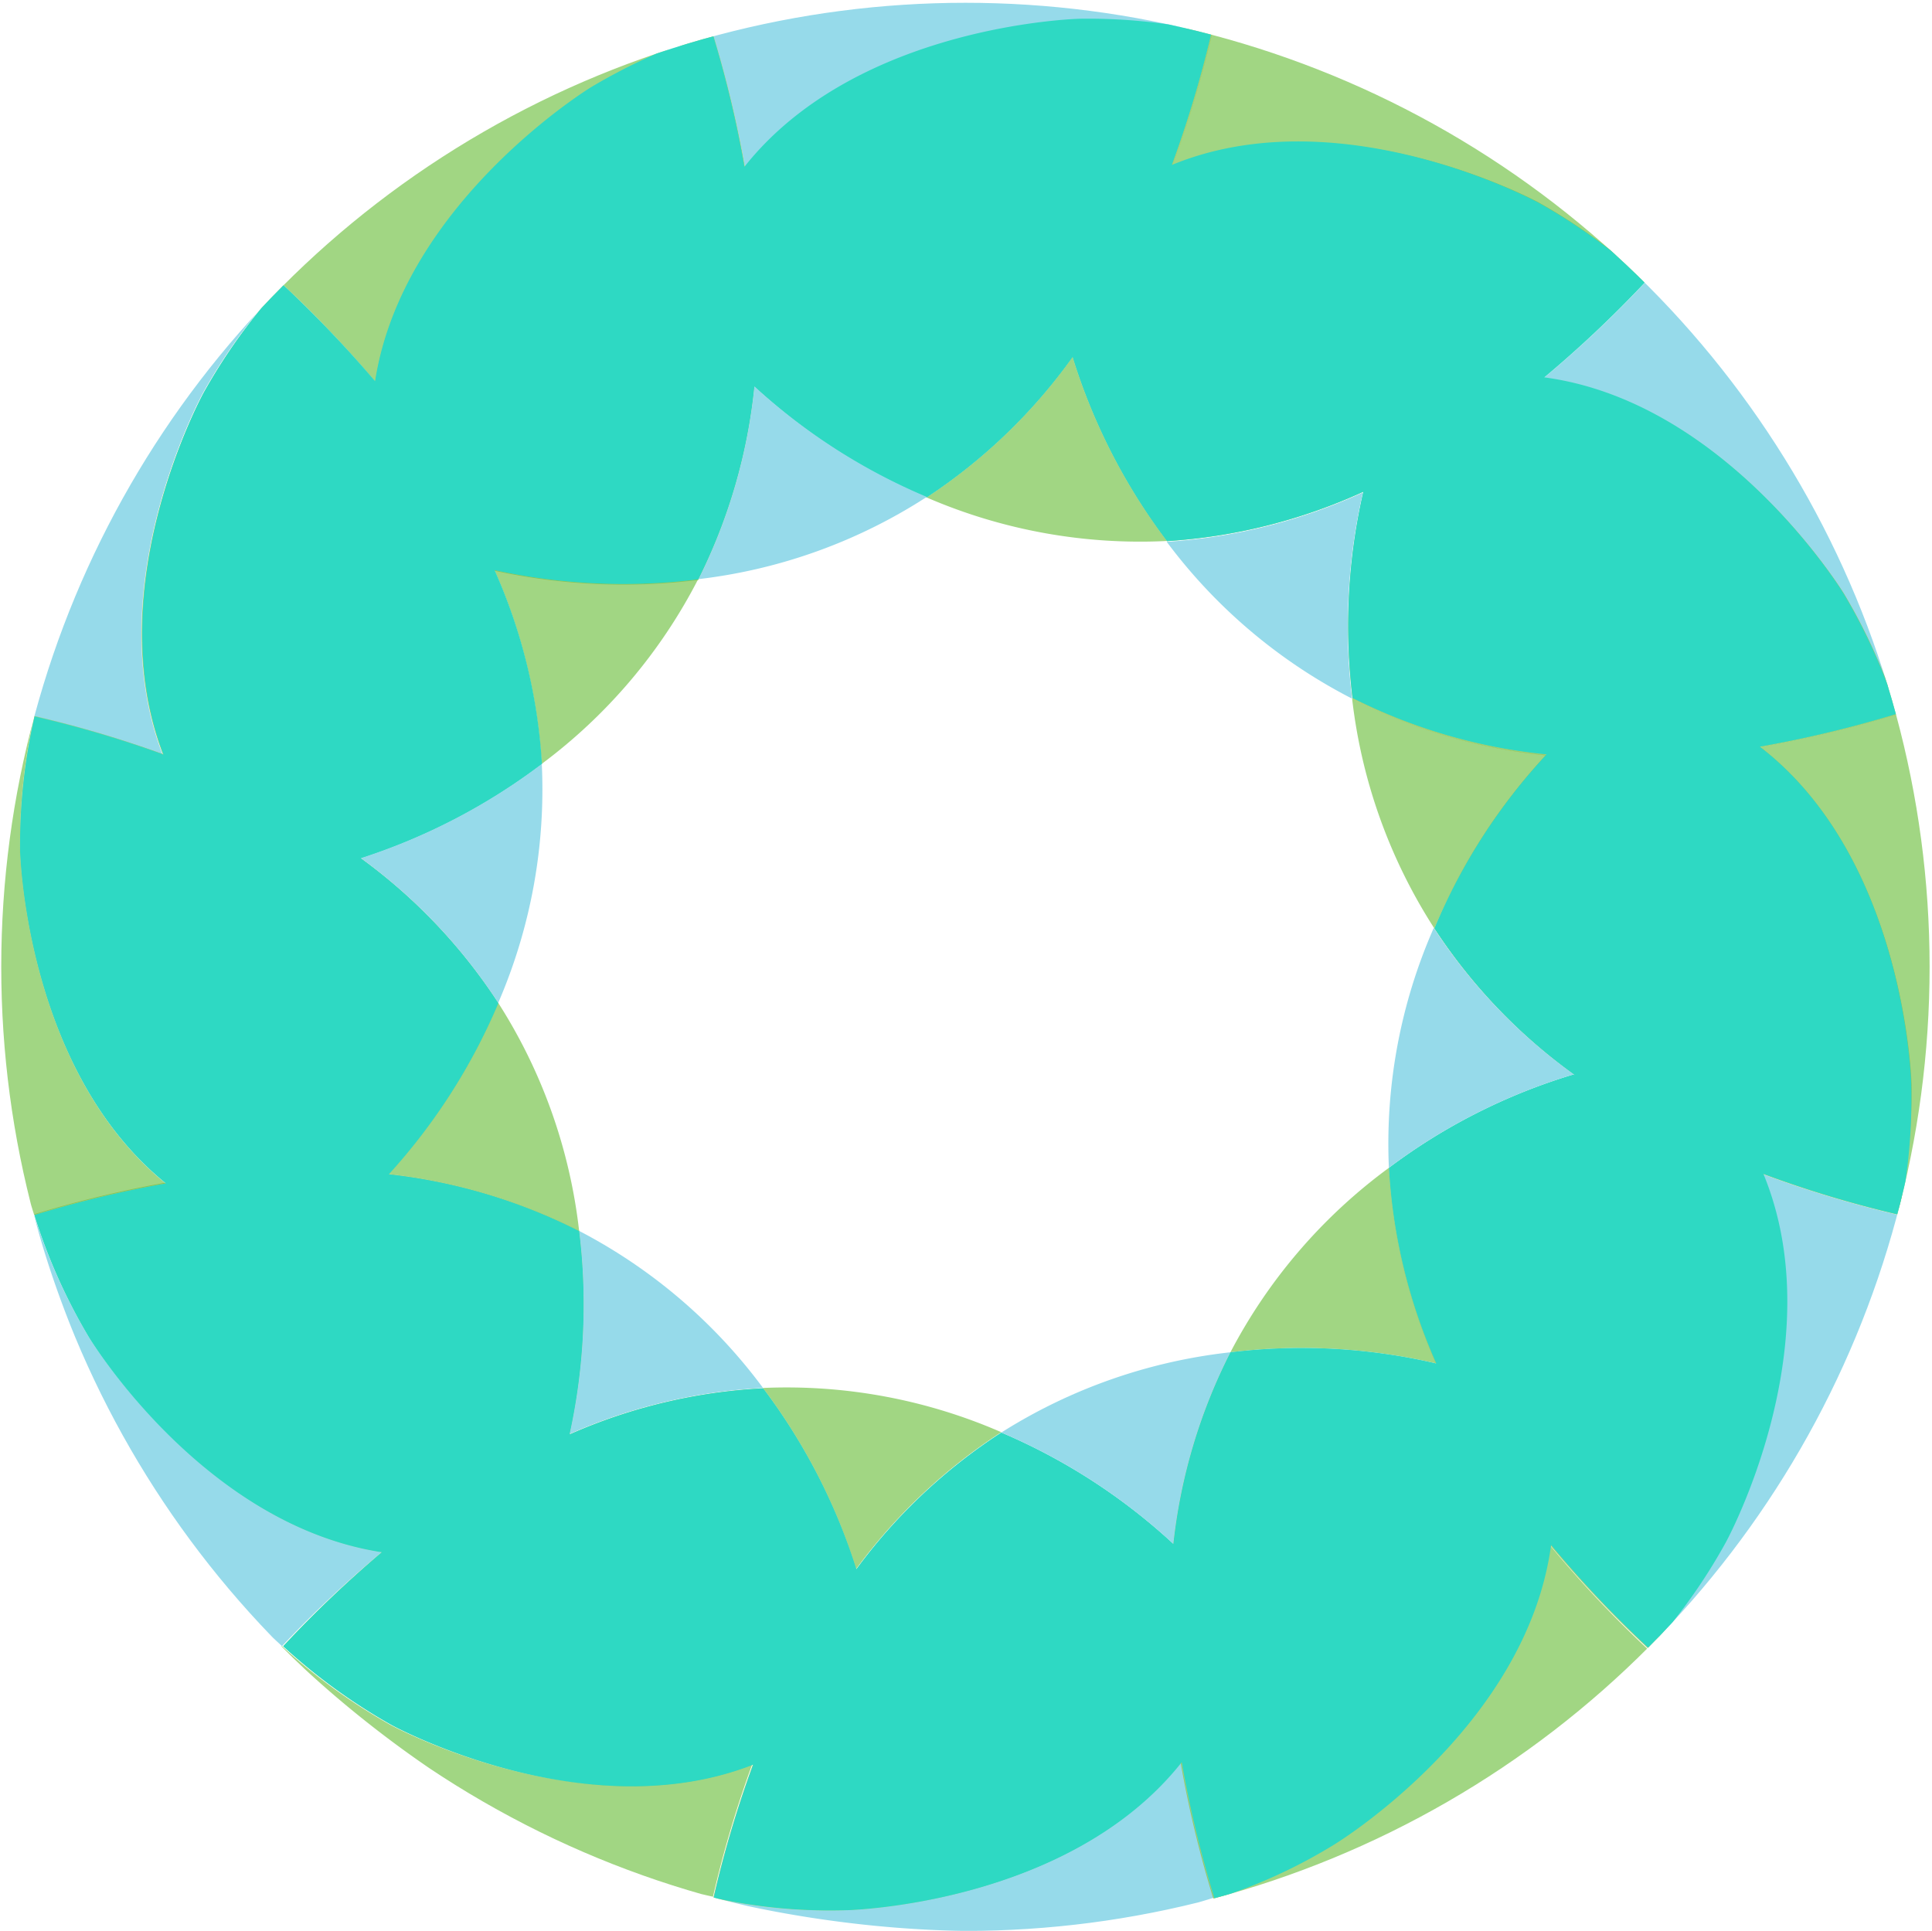 <svg xmlns="http://www.w3.org/2000/svg" xmlns:xlink="http://www.w3.org/1999/xlink" viewBox="0 0 587.41 587.13"><defs><style>.cls-1{fill:none;}.cls-2{clip-path:url(#clip-path);}.cls-3{fill:#a1d683;}.cls-4{fill:#96daea;}.cls-5{fill:#83bc39;opacity:0.7;isolation:isolate;}.cls-6{fill:#2ed9c3;}</style><clipPath id="clip-path" transform="translate(0.38 0.85)"><circle class="cls-1" cx="293.15" cy="293.15" r="293.15"/></clipPath></defs><g id="Capa_2" data-name="Capa 2"><g id="Capa_2-2" data-name="Capa 2"><g class="cls-2"><path class="cls-3" d="M231.6,421.2a182.61,182.61,0,0,1,28.35,55,168.51,168.51,0,0,1,44.1-41.55A163.16,163.16,0,0,0,231.6,421.2Z" transform="translate(0.38 0.85)"/><path class="cls-3" d="M118.25,523.6a177.24,177.24,0,0,1-32.9-23.9H85.1s57.1,60,131.3,76.2a335.44,335.44,0,0,1,12-40.45C177,555.75,118.25,523.6,118.25,523.6Z" transform="translate(0.38 0.85)"/><path class="cls-3" d="M470.72,468.85c-7.5,55.5-65.8,90.95-65.8,90.95a160.06,160.06,0,0,1-36.5,16.65v.25s80.5-18.75,132.05-76.2A343.63,343.63,0,0,1,470.72,468.85Z" transform="translate(0.38 0.85)"/><path class="cls-3" d="M373.72,410.35a179.86,179.86,0,0,1,62.6,3.4,169.33,169.33,0,0,1-14.4-59.5A163.44,163.44,0,0,0,373.72,410.35Z" transform="translate(0.38 0.85)"/><path class="cls-3" d="M575.72,214.05c.4,1.45.55,2.25.55,2.25a355.26,355.26,0,0,1-41.7,10c44.5,34.2,46,102.6,46,102.6a176,176,0,0,1-4.1,39.7h0S600.72,288.52,575.72,214.05Z" transform="translate(0.38 0.85)"/><path class="cls-3" d="M435.72,281.45a179.28,179.28,0,0,1,34.3-52.7,167.63,167.63,0,0,1-59.3-17.15A163.12,163.12,0,0,0,435.72,281.45Z" transform="translate(0.38 0.85)"/><path class="cls-3" d="M211.9,175.25a184,184,0,0,1-62-2.8,169.17,169.17,0,0,1,14.4,59A162.83,162.83,0,0,0,211.9,175.25Z" transform="translate(0.38 0.85)"/><path class="cls-3" d="M85.72,85.75a353.88,353.88,0,0,1,28.1,29.6c8.4-54.6,65.6-89.35,65.6-89.35a175.29,175.29,0,0,1,30-14.25c-21.15,6.25-85,28.35-128,78.2C84.05,87.25,85.72,85.75,85.72,85.75Z" transform="translate(0.38 0.85)"/><path class="cls-3" d="M117.8,356.15a168.93,168.93,0,0,1,57.9,17.3,162.58,162.58,0,0,0-24.6-69.35A183.52,183.52,0,0,1,117.8,356.15Z" transform="translate(0.38 0.85)"/><path class="cls-3" d="M5.72,257.7A175.9,175.9,0,0,1,10,217.05h0s-23.4,77.9,0,151.5A343.3,343.3,0,0,1,50,359C7.1,324.15,5.72,257.7,5.72,257.7Z" transform="translate(0.38 0.85)"/><path class="cls-3" d="M354.4,163.65a181.79,181.79,0,0,1-28.68-55.95,167.8,167.8,0,0,1-44.4,42.7A163.4,163.4,0,0,0,354.4,163.65Z" transform="translate(0.38 0.85)"/><path class="cls-3" d="M356.05,49.6c51.8-21.2,111.6,11.55,111.6,11.55a176.41,176.41,0,0,1,27.4,19c-15.5-15-67.1-60-132.45-72.2,3.5.85,5.45,1.45,5.45,1.45A349.52,349.52,0,0,1,356.05,49.6Z" transform="translate(0.38 0.85)"/><path class="cls-4" d="M115.72,471.1c-54.5-8.45-89.2-65.55-89.2-65.55a172.94,172.94,0,0,1-16.6-37.2h0S28.27,447.7,85.37,499.7A349,349,0,0,1,115.72,471.1Z" transform="translate(0.38 0.85)"/><path class="cls-5" d="M228.45,535.7A236.76,236.76,0,0,1,260,476.3a182.61,182.61,0,0,0-28.35-55,166.81,166.81,0,0,0-58.8,14,234.72,234.72,0,0,0-57.1,35.8,349.27,349.27,0,0,0-30,28.6,177.24,177.24,0,0,0,32.9,23.9S177,555.75,228.45,535.7Z" transform="translate(0.38 0.85)"/><path class="cls-5" d="M115.72,471.1a234.87,234.87,0,0,1,57.2-35.9,184.12,184.12,0,0,0,2.9-61.75,168.93,168.93,0,0,0-57.9-17.3,237.11,237.11,0,0,0-67.85,2.6,343.3,343.3,0,0,0-40,9.6,172.94,172.94,0,0,0,16.6,37.2S61.1,462.7,115.72,471.1Z" transform="translate(0.38 0.85)"/><path class="cls-4" d="M256.85,580a163.65,163.65,0,0,1-40.45-3.8h0s80.8,22.8,152.25,0a341.23,341.23,0,0,1-10-41.6C324.25,578.45,256.85,580,256.85,580Z" transform="translate(0.38 0.85)"/><path class="cls-5" d="M256.85,580s67.4-1.5,101.85-45a236.53,236.53,0,0,1-2.35-66.25,181.15,181.15,0,0,0-52.3-33.85A168.51,168.51,0,0,0,260,476.4a236.76,236.76,0,0,0-31.5,59.4,335.44,335.44,0,0,0-12,40.45A163.66,163.66,0,0,0,256.85,580Z" transform="translate(0.38 0.85)"/><path class="cls-5" d="M470.72,468.85a235.55,235.55,0,0,1-34.55-55,179.86,179.86,0,0,0-62.6-3.4,168.28,168.28,0,0,0-17.35,58.25A236.53,236.53,0,0,0,358.57,535a341.23,341.23,0,0,0,10,41.6,160.06,160.06,0,0,0,36.5-16.65S463.35,524.35,470.72,468.85Z" transform="translate(0.38 0.85)"/><path class="cls-4" d="M523.8,468a172.42,172.42,0,0,1-23.15,32.52h0s59.6-56.25,75.9-132A339.28,339.28,0,0,1,535.15,356C556.65,408,523.8,468,523.8,468Z" transform="translate(0.38 0.85)"/><path class="cls-5" d="M535.2,356.05a236.4,236.4,0,0,1-57-30h-.3a178.92,178.92,0,0,0-56,28.35,169.33,169.33,0,0,0,14.4,59.5,235.55,235.55,0,0,0,34.55,55,343.7,343.7,0,0,0,30,31.65A172.28,172.28,0,0,0,524,468.05S556.65,408,535.2,356.05Z" transform="translate(0.38 0.85)"/><path class="cls-5" d="M534.65,226.2a238,238,0,0,1-65,2.55,179.32,179.32,0,0,0-33.93,52.7,168.07,168.07,0,0,0,42.65,44.6,236.4,236.4,0,0,0,57,30,338.62,338.62,0,0,0,41.35,12.47,176,176,0,0,0,4.1-39.7S579.15,260.4,534.65,226.2Z" transform="translate(0.38 0.85)"/><path class="cls-4" d="M499.85,85A353.12,353.12,0,0,1,469.1,114c55.6,7.45,91,65.8,91,65.8a175.11,175.11,0,0,1,15.65,34.25c-3.65-13.65-25.25-87-80.75-133.9C498.15,83.15,499.85,85,499.85,85Z" transform="translate(0.38 0.85)"/><path class="cls-5" d="M469.1,114a239.08,239.08,0,0,1-55,35,182.35,182.35,0,0,0-3.25,62.7,167.65,167.65,0,0,0,59,17.15,238,238,0,0,0,65-2.55,355.26,355.26,0,0,0,41.7-10,7.34,7.34,0,0,0-.55-2.25,175.11,175.11,0,0,0-15.65-34.25S524.72,121.45,469.1,114Z" transform="translate(0.38 0.85)"/><path class="cls-5" d="M356.05,49.6a237.56,237.56,0,0,1-30.33,58.1,181.88,181.88,0,0,0,28.7,56,169,169,0,0,0,59.65-15,239.08,239.08,0,0,0,55-35,353.12,353.12,0,0,0,30.75-29s-1.7-1.8-5-5a176.41,176.41,0,0,0-27.4-19S407.85,28.4,356.05,49.6Z" transform="translate(0.38 0.85)"/><path class="cls-4" d="M61.35,118.6A174.67,174.67,0,0,1,81.35,90c-13.7,14.15-57.6,63.6-71.55,126.9a339.37,339.37,0,0,1,39.25,11.67C29.3,177.1,61.35,118.6,61.35,118.6Z" transform="translate(0.38 0.85)"/><path class="cls-5" d="M49.15,228.52a236.74,236.74,0,0,1,60,31.6,185.62,185.62,0,0,0,55-28.65,169.17,169.17,0,0,0-14.4-59,238.54,238.54,0,0,0-36.25-57.1,353.4,353.4,0,0,0-27.8-29.6s-1.55,1.5-4.15,4.2a174.67,174.67,0,0,0-20,28.65S29.3,177.1,49.15,228.52Z" transform="translate(0.38 0.85)"/><path class="cls-5" d="M50,358.75a237.49,237.49,0,0,1,67.85-2.6,183.41,183.41,0,0,0,33.3-52,167.29,167.29,0,0,0-41.75-44,236.74,236.74,0,0,0-60-31.6A339.28,339.28,0,0,0,10.1,216.9a175.46,175.46,0,0,0-4.4,40.85S7.1,324.15,50,358.75Z" transform="translate(0.38 0.85)"/><path class="cls-4" d="M226.15,50.15c34.4-43.7,102-45,102-45a170.65,170.65,0,0,1,34.5,3c-19.55-5-89-19.35-153.15,3.8,4.5-1.3,7-1.9,7-1.9A338.64,338.64,0,0,1,226.15,50.15Z" transform="translate(0.38 0.85)"/><path class="cls-5" d="M113.72,115.35A238.58,238.58,0,0,1,150,172.7a184,184,0,0,0,61.95,2.8A168.83,168.83,0,0,0,229,116.9a237.62,237.62,0,0,0-2.8-66.5,337.47,337.47,0,0,0-9.65-40.3s-2.55.6-7,1.9a175.29,175.29,0,0,0-30,14.25S122.1,60.75,113.72,115.35Z" transform="translate(0.38 0.85)"/><path class="cls-5" d="M226.15,50.15a237.62,237.62,0,0,1,2.8,66.5,181.75,181.75,0,0,0,52.35,33.7,167.68,167.68,0,0,0,44.42-42.65,237.65,237.65,0,0,0,30.35-58,350.33,350.33,0,0,0,12-40s-2-.6-5.45-1.45a170.65,170.65,0,0,0-34.5-3S260.72,6.45,226.15,50.15Z" transform="translate(0.38 0.85)"/><path class="cls-6" d="M580.72,328.8s-1.55-68.4-46.05-102.6a355.26,355.26,0,0,0,41.7-10,7.34,7.34,0,0,0-.55-2.25,175.11,175.11,0,0,0-15.65-34.25s-35.45-58.35-91-65.8a353.12,353.12,0,0,0,30.75-29.05s-1.7-1.8-5-5a176.41,176.41,0,0,0-27.4-19s-60-32.75-111.6-11.55a350.33,350.33,0,0,0,12-40s-2-.6-5.45-1.45a170.65,170.65,0,0,0-34.5-3s-67.55,1.5-102,45a337.47,337.47,0,0,0-9.65-40.3s-2.55.6-7.05,1.9a175.29,175.29,0,0,0-30,14.25s-57.2,35-65.6,89.35a352.11,352.11,0,0,0-28-29.3s-1.55,1.5-4.15,4.2a174.67,174.67,0,0,0-20,28.65s-32,58.5-12.2,110A339.28,339.28,0,0,0,10.12,217a175.69,175.69,0,0,0-4.4,40.75S7.22,324.35,50.07,359a343.3,343.3,0,0,0-40,9.6,172.94,172.94,0,0,0,16.6,37.2s34.45,56.95,89.05,65.35a349.27,349.27,0,0,0-30,28.6,177.24,177.24,0,0,0,32.9,23.9s58.75,32.15,110,12.1a337,337,0,0,0-12,40.45,163.65,163.65,0,0,0,40.45,3.8s67.4-1.5,101.85-45a341.23,341.23,0,0,0,10,41.6,160.06,160.06,0,0,0,36.5-16.65s58.3-35.45,65.8-91a343.7,343.7,0,0,0,30,31.65,172.28,172.28,0,0,0,23.15-32.5s32.85-60,11.4-112a339.28,339.28,0,0,0,41.4,12.45A175.22,175.22,0,0,0,580.72,328.8Zm-102.8-2.9a178.92,178.92,0,0,0-56,28.35,169.33,169.33,0,0,0,14.4,59.5,179.86,179.86,0,0,0-62.6-3.4,168.28,168.28,0,0,0-17.35,58.25,181.15,181.15,0,0,0-52.3-33.85A168.51,168.51,0,0,0,260,476.3a182.61,182.61,0,0,0-28.35-55,166.81,166.81,0,0,0-58.8,14,184.3,184.3,0,0,0,2.9-61.78,168.93,168.93,0,0,0-57.9-17.3,183.52,183.52,0,0,0,33.3-52.05,167.29,167.29,0,0,0-41.75-44,185.62,185.62,0,0,0,55-28.65,169.17,169.17,0,0,0-14.4-59,184,184,0,0,0,61.95,2.8A168.83,168.83,0,0,0,229,116.72a181.75,181.75,0,0,0,52.35,33.7,167.87,167.87,0,0,0,44.4-42.72,181.88,181.88,0,0,0,28.7,56,169,169,0,0,0,59.65-15,182.35,182.35,0,0,0-3.25,62.7,167.65,167.65,0,0,0,59,17.15,179,179,0,0,0-34.1,52.9,168.07,168.07,0,0,0,42.65,44.6Z" transform="translate(0.38 0.85)"/><path class="cls-1" d="M354.4,163.65a163.36,163.36,0,0,1-73.1-13.3,162.34,162.34,0,0,1-69.4,25,162.93,162.93,0,0,1-47.55,56.17,163.52,163.52,0,0,1-13.25,72.65,162.59,162.59,0,0,1,24.62,69.28,163.27,163.27,0,0,1,55.9,47.75,163.19,163.19,0,0,1,72.45,13.55,163.9,163.9,0,0,1,69.65-24.4,163.44,163.44,0,0,1,48.2-56.1,163,163,0,0,1,13.8-72.8,163.12,163.12,0,0,1-24.75-70A163.17,163.17,0,0,1,354.4,163.65Z" transform="translate(0.38 0.85)"/><path class="cls-4" d="M175.72,373.45a184.12,184.12,0,0,1-2.9,61.75,166.81,166.81,0,0,1,58.8-14A163.27,163.27,0,0,0,175.72,373.45Z" transform="translate(0.38 0.85)"/><path class="cls-4" d="M356.35,468.6a168.31,168.31,0,0,1,17.37-58.25,163.9,163.9,0,0,0-69.65,24.4A181.06,181.06,0,0,1,356.35,468.6Z" transform="translate(0.38 0.85)"/><path class="cls-4" d="M421.9,354.25a178.92,178.92,0,0,1,56-28.35h.3a168.07,168.07,0,0,1-42.65-44.6A163,163,0,0,0,421.9,354.25Z" transform="translate(0.38 0.85)"/><path class="cls-4" d="M410.72,211.6A182.35,182.35,0,0,1,414,148.9a169,169,0,0,1-59.65,15A163.22,163.22,0,0,0,410.72,211.6Z" transform="translate(0.38 0.85)"/><path class="cls-4" d="M164.35,231.45a185.62,185.62,0,0,1-55,28.65,167.29,167.29,0,0,1,41.75,44A163.52,163.52,0,0,0,164.35,231.45Z" transform="translate(0.38 0.85)"/><path class="cls-4" d="M229,116.65a168.83,168.83,0,0,1-17,58.6,162.34,162.34,0,0,0,69.4-25A181.92,181.92,0,0,1,229,116.65Z" transform="translate(0.38 0.85)"/></g></g></g></svg>